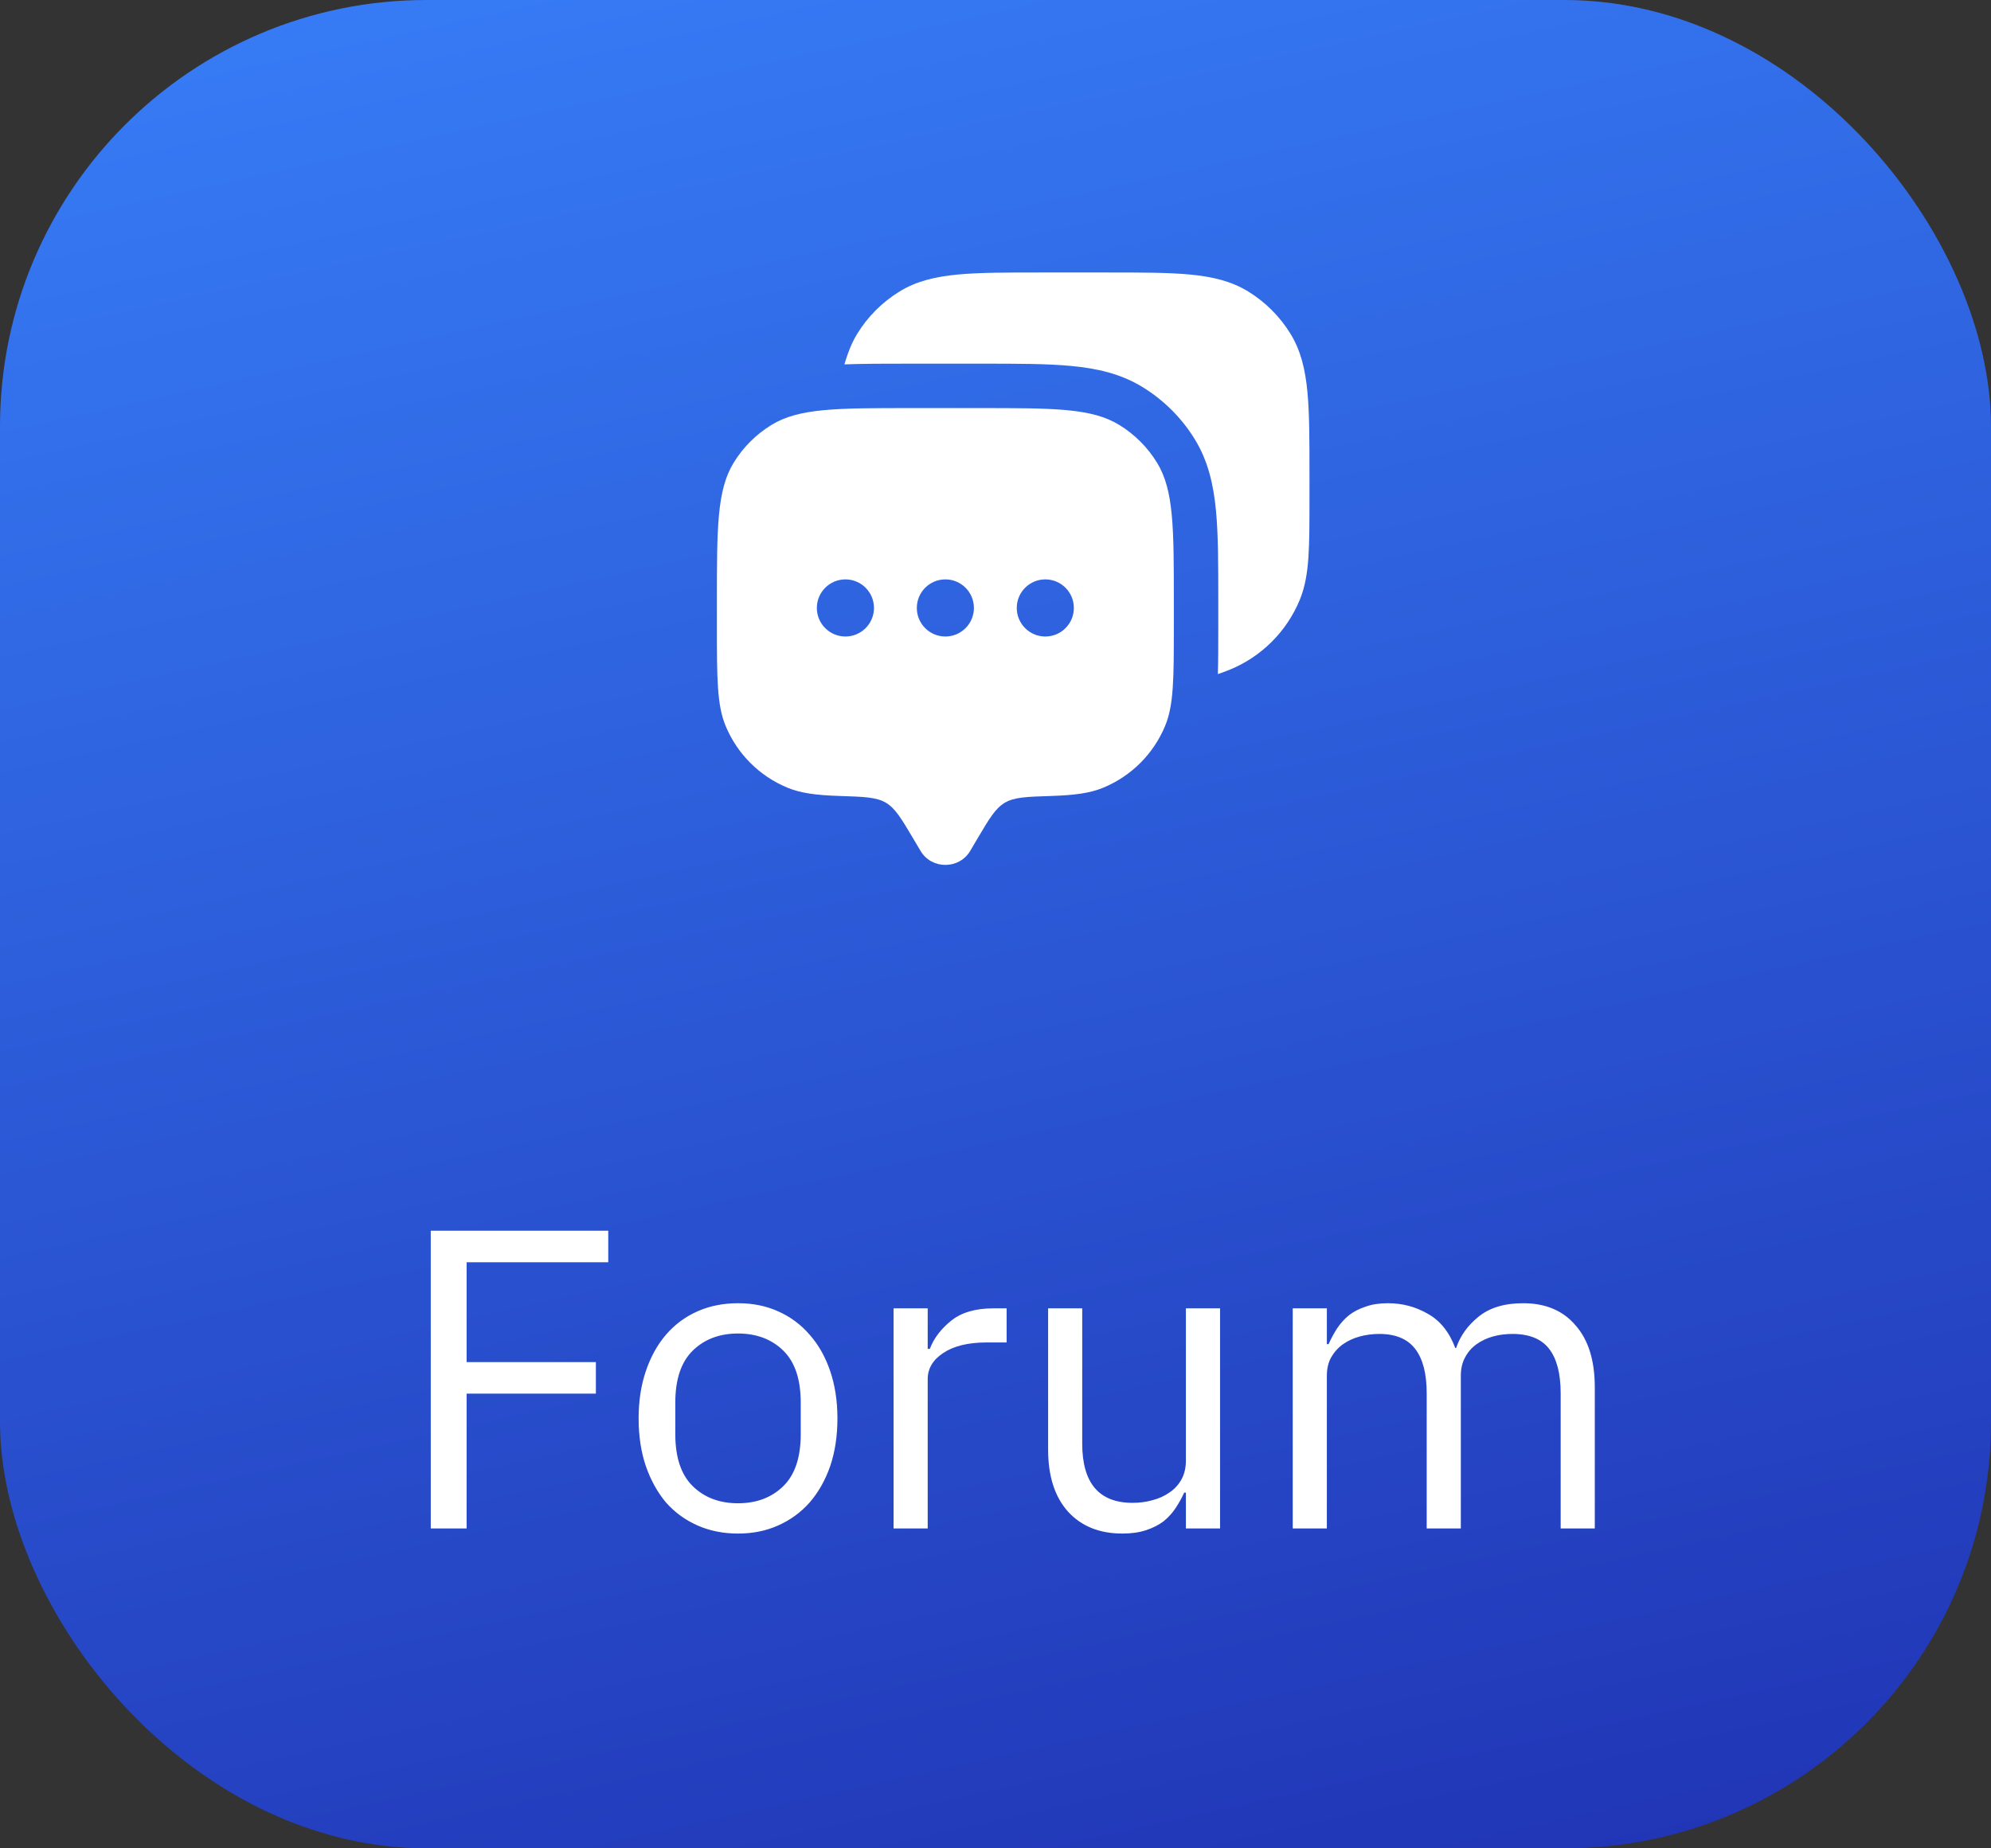 <svg width="56" height="52" viewBox="0 0 56 52" fill="none" xmlns="http://www.w3.org/2000/svg">
<rect x="0" y="0" width="56" height="52" fill="#333333" stroke="none"/>
<rect width="56" height="52" rx="12" fill="url(#paint0_linear_9995_61197)"/>
<path fill-rule="evenodd" clip-rule="evenodd" d="M27.288 23.939L27.496 23.587C27.83 23.023 27.997 22.741 28.263 22.583C28.529 22.426 28.876 22.415 29.57 22.393C30.221 22.372 30.658 22.315 31.032 22.16C31.819 21.834 32.445 21.209 32.771 20.422C33.016 19.831 33.016 19.083 33.016 17.586V16.943C33.016 14.84 33.016 13.788 32.542 13.015C32.277 12.583 31.914 12.22 31.481 11.955C30.709 11.481 29.657 11.481 27.554 11.481H25.626C23.523 11.481 22.471 11.481 21.698 11.955C21.266 12.22 20.902 12.583 20.637 13.015C20.164 13.788 20.164 14.84 20.164 16.943V17.586C20.164 19.083 20.164 19.831 20.409 20.422C20.735 21.209 21.36 21.834 22.147 22.16C22.521 22.315 22.959 22.372 23.609 22.393C24.303 22.415 24.65 22.426 24.916 22.583C25.182 22.741 25.349 23.023 25.683 23.587L25.892 23.939C26.202 24.464 26.977 24.464 27.288 23.939ZM29.401 17.907C29.845 17.907 30.204 17.547 30.204 17.104C30.204 16.66 29.845 16.3 29.401 16.3C28.957 16.3 28.598 16.66 28.598 17.104C28.598 17.547 28.957 17.907 29.401 17.907ZM27.393 17.104C27.393 17.547 27.033 17.907 26.59 17.907C26.146 17.907 25.787 17.547 25.787 17.104C25.787 16.66 26.146 16.3 26.59 16.3C27.033 16.3 27.393 16.66 27.393 17.104ZM23.779 17.907C24.222 17.907 24.582 17.547 24.582 17.104C24.582 16.66 24.222 16.3 23.779 16.3C23.335 16.3 22.975 16.66 22.975 17.104C22.975 17.547 23.335 17.907 23.779 17.907Z" fill="white"/>
<path d="M31.139 7.666C32.099 7.666 32.862 7.666 33.474 7.724C34.102 7.784 34.632 7.909 35.105 8.199C35.591 8.497 36 8.906 36.298 9.392C36.588 9.865 36.713 10.395 36.773 11.023C36.831 11.635 36.831 12.398 36.831 13.358V14.014C36.831 14.697 36.831 15.24 36.801 15.68C36.77 16.131 36.706 16.518 36.556 16.881C36.189 17.766 35.485 18.47 34.599 18.837C34.577 18.846 34.555 18.855 34.533 18.863C34.426 18.904 34.334 18.939 34.254 18.965C34.266 18.575 34.266 18.13 34.266 17.627V16.884C34.266 15.883 34.266 15.044 34.201 14.362C34.133 13.648 33.985 12.978 33.608 12.362C33.24 11.762 32.735 11.257 32.135 10.889C31.519 10.511 30.849 10.364 30.135 10.296C29.453 10.231 28.614 10.231 27.613 10.231H25.567C24.887 10.231 24.282 10.231 23.75 10.251C23.774 10.165 23.808 10.067 23.848 9.952C23.916 9.755 24.002 9.569 24.11 9.392C24.408 8.906 24.817 8.497 25.304 8.199C25.776 7.909 26.307 7.784 26.935 7.724C27.547 7.666 28.31 7.666 29.27 7.666H31.139Z" fill="white"/>
<path d="M12.116 43V34.624H17.108V35.512H13.124V38.32H16.76V39.208H13.124V43H12.116ZM20.758 43.144C20.342 43.144 19.962 43.068 19.618 42.916C19.274 42.764 18.978 42.548 18.73 42.268C18.49 41.98 18.302 41.64 18.166 41.248C18.03 40.848 17.962 40.4 17.962 39.904C17.962 39.416 18.03 38.972 18.166 38.572C18.302 38.172 18.49 37.832 18.73 37.552C18.978 37.264 19.274 37.044 19.618 36.892C19.962 36.74 20.342 36.664 20.758 36.664C21.174 36.664 21.55 36.74 21.886 36.892C22.23 37.044 22.526 37.264 22.774 37.552C23.022 37.832 23.214 38.172 23.35 38.572C23.486 38.972 23.554 39.416 23.554 39.904C23.554 40.4 23.486 40.848 23.35 41.248C23.214 41.64 23.022 41.98 22.774 42.268C22.526 42.548 22.23 42.764 21.886 42.916C21.55 43.068 21.174 43.144 20.758 43.144ZM20.758 42.292C21.278 42.292 21.702 42.132 22.03 41.812C22.358 41.492 22.522 41.004 22.522 40.348V39.46C22.522 38.804 22.358 38.316 22.03 37.996C21.702 37.676 21.278 37.516 20.758 37.516C20.238 37.516 19.814 37.676 19.486 37.996C19.158 38.316 18.994 38.804 18.994 39.46V40.348C18.994 41.004 19.158 41.492 19.486 41.812C19.814 42.132 20.238 42.292 20.758 42.292ZM25.133 43V36.808H26.093V37.948H26.153C26.265 37.652 26.465 37.388 26.753 37.156C27.041 36.924 27.437 36.808 27.941 36.808H28.313V37.768H27.749C27.229 37.768 26.821 37.868 26.525 38.068C26.237 38.26 26.093 38.504 26.093 38.8V43H25.133ZM33.355 41.992H33.307C33.243 42.136 33.163 42.28 33.068 42.424C32.98 42.56 32.867 42.684 32.731 42.796C32.596 42.9 32.431 42.984 32.239 43.048C32.047 43.112 31.823 43.144 31.567 43.144C30.927 43.144 30.419 42.94 30.044 42.532C29.668 42.116 29.48 41.532 29.48 40.78V36.808H30.439V40.612C30.439 41.724 30.912 42.28 31.855 42.28C32.047 42.28 32.231 42.256 32.407 42.208C32.592 42.16 32.752 42.088 32.888 41.992C33.032 41.896 33.144 41.776 33.224 41.632C33.312 41.48 33.355 41.3 33.355 41.092V36.808H34.316V43H33.355V41.992ZM36.36 43V36.808H37.32V37.816H37.368C37.44 37.656 37.52 37.508 37.608 37.372C37.704 37.228 37.816 37.104 37.944 37C38.08 36.896 38.236 36.816 38.412 36.76C38.588 36.696 38.796 36.664 39.036 36.664C39.444 36.664 39.82 36.764 40.164 36.964C40.508 37.156 40.764 37.476 40.932 37.924H40.956C41.068 37.588 41.276 37.296 41.58 37.048C41.892 36.792 42.312 36.664 42.84 36.664C43.472 36.664 43.964 36.872 44.316 37.288C44.676 37.696 44.856 38.276 44.856 39.028V43H43.896V39.196C43.896 38.644 43.788 38.228 43.572 37.948C43.356 37.668 43.012 37.528 42.54 37.528C42.348 37.528 42.164 37.552 41.988 37.6C41.82 37.648 41.668 37.72 41.532 37.816C41.396 37.912 41.288 38.036 41.208 38.188C41.128 38.332 41.088 38.504 41.088 38.704V43H40.128V39.196C40.128 38.644 40.02 38.228 39.804 37.948C39.588 37.668 39.252 37.528 38.796 37.528C38.604 37.528 38.42 37.552 38.244 37.6C38.068 37.648 37.912 37.72 37.776 37.816C37.64 37.912 37.528 38.036 37.44 38.188C37.36 38.332 37.32 38.504 37.32 38.704V43H36.36Z" fill="white"/>
<defs>
<linearGradient id="paint0_linear_9995_61197" x1="-9.979" y1="-5.206" x2="7.26" y2="72.771" gradientUnits="userSpaceOnUse">
<stop stop-color="#3A86FF"/>
<stop offset="1" stop-color="#1C28AA"/>
</linearGradient>
</defs>
</svg>
